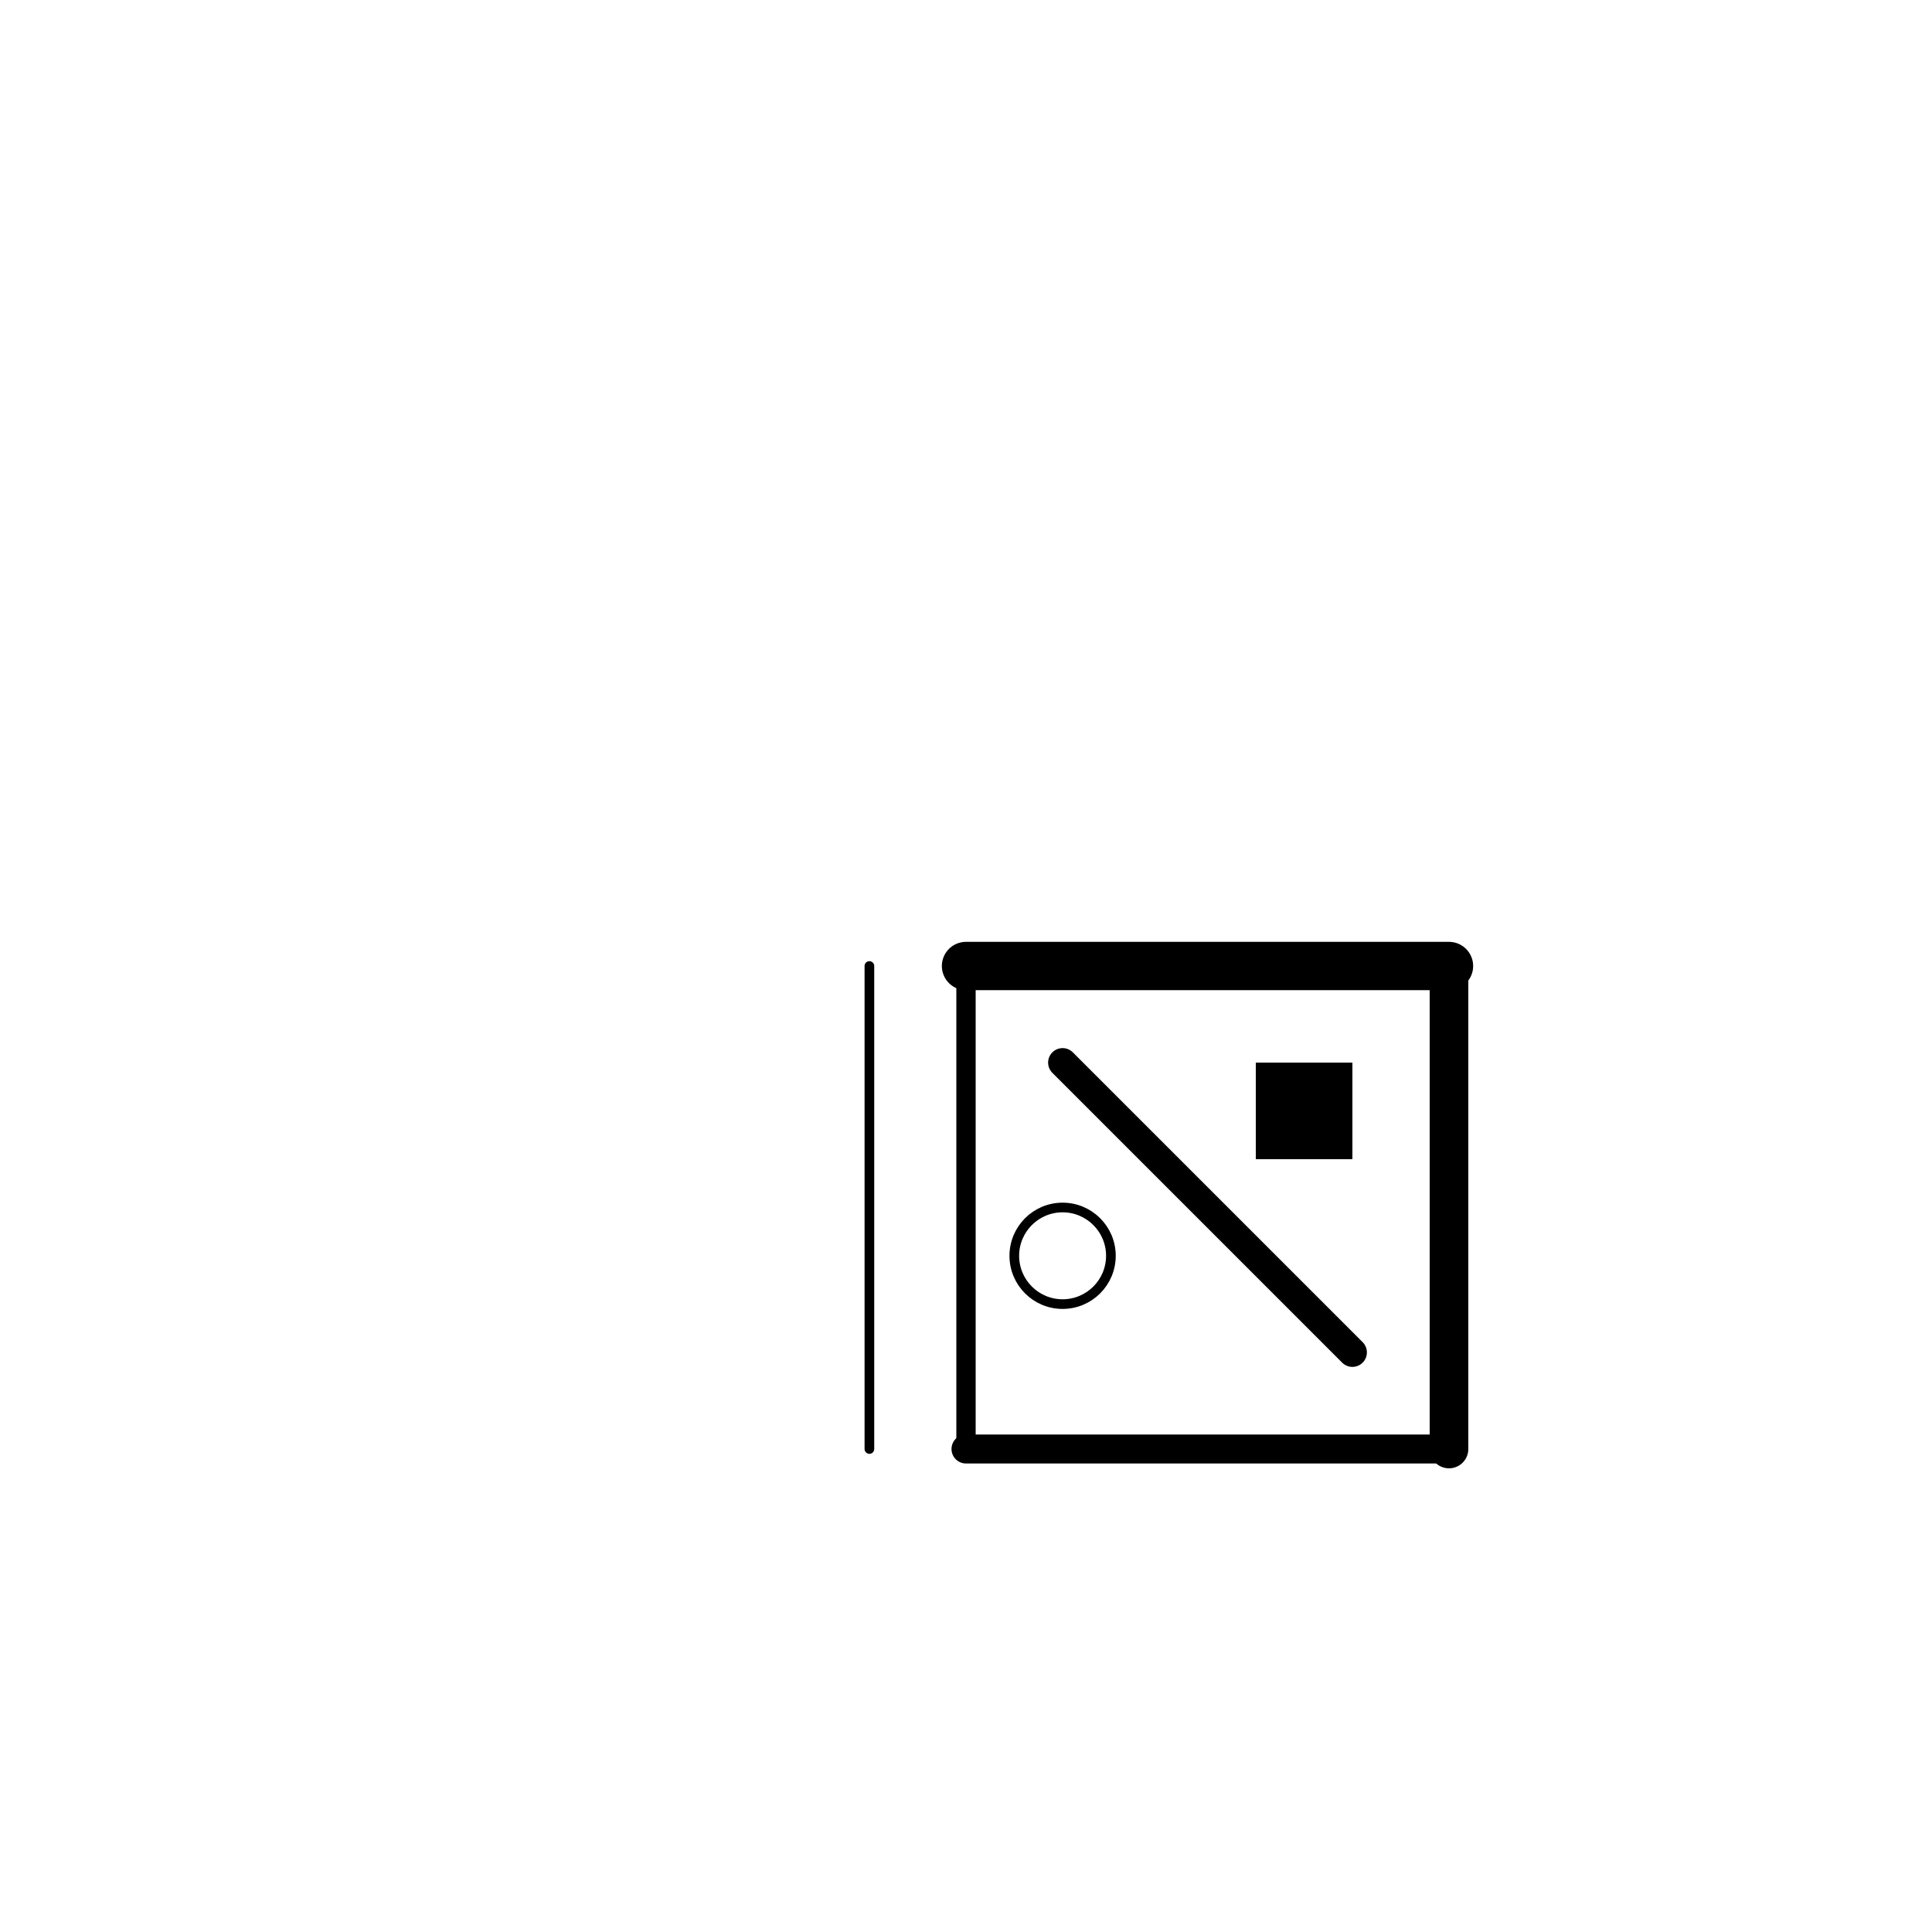 <?xml version="1.0" encoding="UTF-8"?>
<!DOCTYPE svg PUBLIC "-//W3C//DTD SVG 1.1//EN"
  "http://www.w3.org/Graphics/SVG/1.1/DTD/svg11.dtd">
<svg xmlns="http://www.w3.org/2000/svg"
   width="2in"
   height="2in"
   viewBox="-1 -1 2 2">
  <line x1=" 0.0" y1=" 0.0" x2=" 0.5" y2=" 0.0" fill="none" stroke="black" stroke-width="0.050" stroke-linecap="round" />
  <line x1=" 0.5" y1=" 0.0" x2=" 0.5" y2=" 0.5" fill="none" stroke="black" stroke-width="0.040" stroke-linecap="round" />
  <line x1=" 0.5" y1=" 0.5" x2=" 0.0" y2=" 0.5" fill="none" stroke="black" stroke-width="0.030" stroke-linecap="round" />
  <line x1=" 0.0" y1=" 0.5" x2=" 0.0" y2=" 0.0" fill="none" stroke="black" stroke-width="0.020" stroke-linecap="round" />
  <line x1="-0.1" y1=" 0.0" x2="-0.1" y2=" 0.5" fill="none" stroke="black" stroke-width="0.010" stroke-linecap="round" />
  <line x1=" 0.1" y1=" 0.1" x2=" 0.4" y2=" 0.4" fill="none" stroke="black" stroke-width="0.030" stroke-linecap="round" />
  <rect x="0.3" y="0.1" width="0.1" height="0.1" fill="black" stroke="none" />
  <circle cx="0.1" cy="0.3" r="0.05" fill="none" stroke="black" stroke-width="0.010" stroke-linecap="round" />
</svg>
